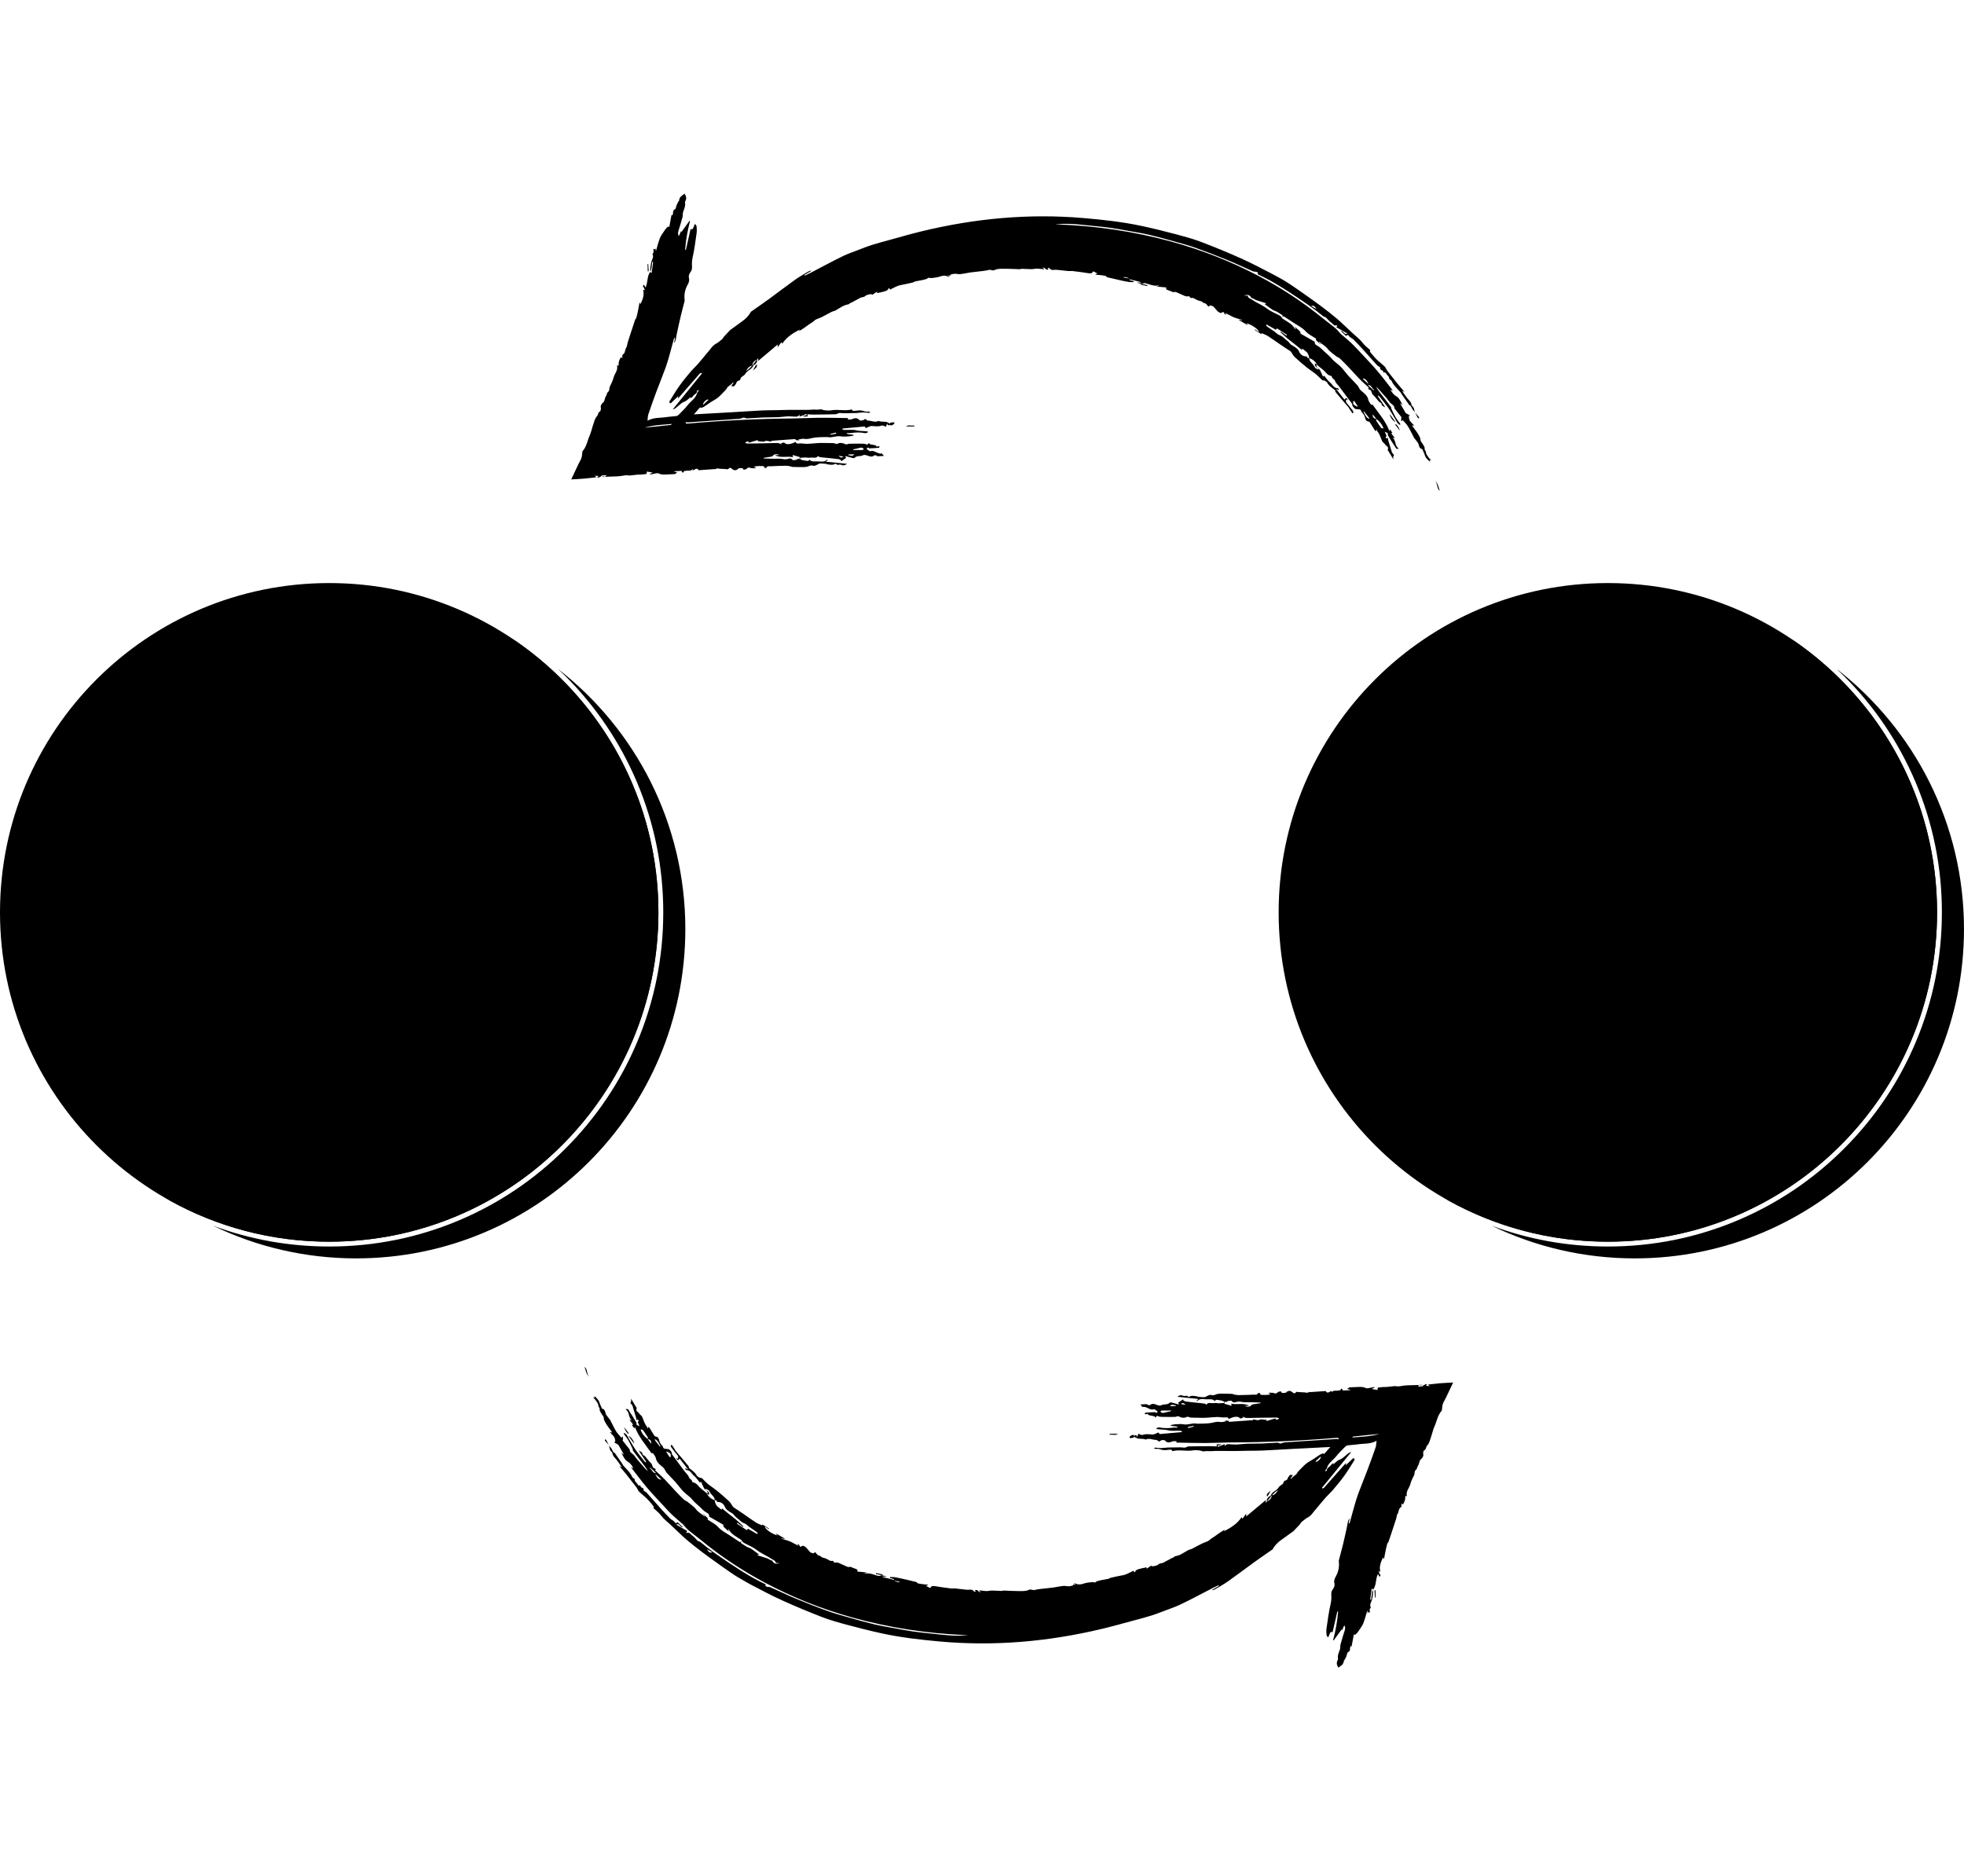 <svg
                                        xmlns="http://www.w3.org/2000/svg"
                                        fill="none"
                                        viewBox="0 0 89 85">
                                        <path
                                          fill="currentColor"
                                          d="M29.837 41.345c0-5.104-2.561-9.608-6.468-12.298-2.142-1.19-4.607-1.868-7.231-1.868-8.239 0-14.918 6.681-14.918 14.923 0 5.103 2.561 9.608 6.468 12.298 2.142 1.19 4.607 1.868 7.231 1.868 8.239 0 14.918-6.681 14.918-14.923Zm-25.995.757c0-3.286 1.279-6.375 3.602-8.698 2.323-2.324 5.411-3.603 8.696-3.603 3.285 0 6.373 1.28 8.695 3.603 2.323 2.324 3.602 5.412 3.602 8.698 0 3.286-1.279 6.375-3.602 8.698-2.323 2.324-5.411 3.603-8.695 3.603-3.285 0-6.373-1.28-8.696-3.603-2.323-2.324-3.602-5.412-3.602-8.698Z">
                                        </path>
                                        <path
                                          fill="currentColor"
                                          d="M25.284 30.311c.114.107.227.216.338.327 1.39 1.39 2.481 3.01 3.244 4.813.789 1.867 1.19 3.85 1.19 5.894s-.4 4.027-1.19 5.894c-.762 1.803-1.854 3.422-3.244 4.813-1.39 1.39-3.009 2.482-4.812 3.245-1.866.79-3.849 1.19-5.892 1.19-1.815 0-3.583-.317-5.264-.942 1.961.948 4.16 1.48 6.484 1.48 8.239 0 14.918-6.681 14.918-14.923 0-4.795-2.261-9.061-5.774-11.791l.001-.001Z">
                                        </path>
                                        <path
                                          fill="currentColor"
                                          d="M14.918 26.422C6.679 26.422 0 33.103 0 41.345s6.679 14.923 14.918 14.923c8.239 0 14.918-6.681 14.918-14.923s-6.679-14.923-14.918-14.923ZM87.78 41.345c0-5.104-2.561-9.608-6.468-12.298-2.142-1.19-4.607-1.868-7.231-1.868-8.239 0-14.918 6.681-14.918 14.923 0 5.103 2.561 9.608 6.468 12.298 2.142 1.19 4.607 1.868 7.231 1.868 8.239 0 14.918-6.681 14.918-14.923Zm-25.995.757c0-3.286 1.279-6.375 3.602-8.698 2.323-2.324 5.411-3.603 8.696-3.603 3.285 0 6.373 1.28 8.695 3.603 2.323 2.324 3.602 5.412 3.602 8.698 0 3.286-1.279 6.375-3.602 8.698-2.323 2.324-5.411 3.603-8.695 3.603-3.285 0-6.373-1.28-8.696-3.603-2.323-2.324-3.602-5.412-3.602-8.698Z">
                                        </path>
                                        <path
                                          fill="currentColor"
                                          d="M83.226 30.311c.114.107.227.216.338.327 1.39 1.39 2.481 3.01 3.244 4.813.789 1.867 1.19 3.85 1.19 5.894s-.4 4.027-1.19 5.894c-.762 1.803-1.854 3.422-3.244 4.813-1.39 1.39-3.009 2.482-4.811 3.245-1.866.79-3.849 1.19-5.892 1.19-1.815 0-3.583-.317-5.264-.942 1.961.948 4.16 1.48 6.484 1.48 8.239 0 14.918-6.681 14.918-14.923 0-4.795-2.261-9.061-5.774-11.791l.001-.001Z">
                                        </path>
                                        <path
                                          fill="currentColor"
                                          d="M72.861 26.422c-8.239 0-14.918 6.681-14.918 14.923s6.679 14.923 14.918 14.923c8.239 0 14.918-6.681 14.918-14.923s-6.679-14.923-14.918-14.923Z">
                                        </path>
                                        <g fill="currentColor"
                                          clip-path="url(#a-198239123120321)">
                                          <path
                                            d="M64.126 18.696c-.024-.032-.044-.07-.074-.096-.076-.066-.086-.171-.154-.239-.004-.004-.025.008-.026.008-.078-.111-.155-.221-.231-.33-.043-.061-.086-.122-.128-.183-.016-.024-.026-.055-.045-.076-.085-.095-.175-.183-.256-.281-.056-.068-.109-.141-.143-.221-.027-.065-.12-.099-.118-.115.01-.101-.076-.137-.115-.201-.028-.045-.056-.11-.135-.077-.003.001-.023-.039-.026-.068-.042-.053-.155-.041-.131-.159.002-.01-.021-.027-.035-.037-.033-.022-.074-.036-.1-.064-.225-.249-.446-.501-.672-.75-.13-.142-.265-.279-.399-.418-.07-.073-.188-.093-.23-.201-.003-.008-.061.005-.093.009-.002.011-.004.022-.007.034-.082-.076-.164-.152-.252-.234.129-.018.145.197.31.122l-.516-.295c.024-.022.039-.037.055-.052-.013-.012-.032-.036-.039-.033-.12.048-.164-.071-.235-.116-.095-.06-.164-.161-.25-.238-.031-.028-.087-.026-.119-.053-.421-.352-.877-.656-1.334-.959-.159-.106-.319-.211-.482-.311-.199-.122-.398-.245-.602-.357-.186-.102-.379-.192-.549-.277.003-.043.012-.073.004-.078-.025-.017-.054-.03-.084-.036-.042-.008-.09.002-.128-.015-.39-.171-.775-.356-1.169-.517-.478-.196-.961-.382-1.448-.555-.327-.116-.663-.204-.998-.298-.366-.102-.733-.204-1.104-.291-.303-.07-.611-.118-.917-.173-.283-.051-.567-.104-.852-.144-.27-.038-.543-.061-.815-.089-.301-.03-.602-.067-.904-.083-.254-.014-.509-.004-.767.012.032.003.064.007.097.008 1.752.064 3.476.315 5.168.779 1.371.376 2.686.89 3.945 1.552 1.031.542 1.999 1.176 2.903 1.91.189.154.387.296.575.451.082.067.148.153.222.231.01.011.017.025.028.035.163.141.334.275.49.424.163.156.314.325.47.488.005.005.01.011.015.016.228.247.463.489.681.745.224.263.432.54.646.812.021.026.035.057.065.108-.042-.027-.064-.041-.113-.072.079.155.163.255.291.324.055.03.098.09.134.145.046.069.08.146.133.247-.044-.039-.067-.06-.09-.081l-.017.012c.087.151.175.303.244.423l.205.117c-.046.01-.063.013-.063.013.004.047.003.093.014.136.009.037.025.077.049.106.05.061.107.116.183.196-.053-.004-.069-.005-.107-.008.123.171.243.31.326.469.023.044.063.109.062.185-.001.062.068.126.104.189.028.049.061.096.08.148.014.039-.007.104.016.123.049.041.038.084.051.133.022.086.09.162.143.238.021.03.053.051.102.095-.045-.008-.062-.011-.085-.015.007.022.014.043.028.086-.128-.102-.222-.201-.255-.346-.002-.007-.007-.013-.01-.02-.028-.064-.056-.129-.092-.212-.093-.012-.138-.081-.166-.213-.016-.076-.088-.141-.137-.21-.023-.033-.055-.06-.074-.096-.091-.169-.169-.345-.27-.508-.067-.108-.165-.198-.248-.295-.004.014-.008.029-.012.044-.015.003-.029.006-.044.009-.002-.038-.006-.076-.005-.114.001-.022.021-.052.012-.064-.099-.128-.201-.254-.302-.38-.007-.009-.021-.017-.02-.025.006-.103-.061-.144-.135-.199-.081-.061-.132-.16-.2-.24-.088-.104-.181-.204-.27-.307-.069-.08-.137-.16-.227-.225.047.07.09.143.141.211.176.233.357.462.532.695.022.029.018.077.035.112.061.129.12.259.192.382.053.091.124.17.185.256.01.015.014.033.021.05-.007.008-.014.016-.021.023-.039-.031-.086-.056-.115-.095-.043-.059-.071-.129-.109-.191-.102-.167-.198-.338-.309-.497-.123-.175-.262-.341-.395-.509-.013-.017-.035-.026-.053-.038-.008.006-.017.012-.025.018.115.172.231.345.346.517-.067-.046-.162-.053-.174-.163-.004-.041-.093-.068-.129-.113-.088-.111-.176-.22-.28-.316-.017-.015-.017-.048-.028-.071-.029-.055-.029-.132-.116-.142-.007-.001-.087-.035-.019-.08-.012-.013-.023-.028-.036-.04-.094-.086-.188-.171-.281-.258-.05-.047-.1-.095-.146-.145-.162-.173-.321-.35-.485-.522-.119-.125-.24-.247-.366-.365-.043-.04-.102-.061-.147-.086-.138-.116-.296-.212-.402-.348-.111-.143-.264-.213-.39-.325-.006.007-.012.013-.019.02.028.026.056.053.085.079-.004.005-.008.009-.013.013-.067-.063-.133-.127-.207-.197.002-.004.013-.032.021-.051-.165-.112-.348-.193-.471-.329-.154-.17-.347-.264-.531-.381-.153-.097-.303-.198-.472-.309-0.0 0-.026.015-.052.029-.005-.005-.011-.011-.016-.016.013-.018.026-.036.032-.044-.087-.057-.172-.118-.263-.17-.064-.036-.141-.05-.202-.09-.122-.08-.238-.17-.363-.261.021-.009.039-.017.079-.034-.164-.051-.31-.097-.473-.148-.037-.021-.091-.054-.146-.082-.018-.009-.054-0-.059-.011-.067-.134-.169-.177-.33-.109.052.001.074.002.097.001.042-.003.067-.012.084.055.013.05.104.08.161.119.222.153.477.246.694.413.174.135.39.214.587.321.029.016.05.047.073.073.013.015.021.035.034.05.01.011.024.018.037.026.2.132.425.233.546.465l.024-.022c-.013-.021-.025-.042-.037-.062.005-.004.011-.009.016-.013.022.021.044.042.067.062.044.039.091.074.131.116.026.027.041.065.042.118l.638.364c.009.04.005.096.031.119.058.052.136.084.197.133.072.057.135.125.203.189.113.106.241.201.337.32.125.156.3.252.433.394.119.127.22.271.337.401.129.143.27.275.398.418.051.057.076.135.123.196.037.048.088.084.135.123.11.091.206.186.238.338.017.079.077.15.124.221.009.014.05.006.076.009.268.382.588.734.759 1.195.009-.033.016-.058.023-.082.04.056.075.106.109.153-.086.024-.024.062.003.099.033.043.065.086.113.15-.043-.013-.057-.017-.107-.031.173.15.086.383.287.502-.138.044-.148-.051-.178-.095-.11-.158-.21-.323-.308-.488-.019-.032-.015-.077-.023-.122-.033-.015-.077-.035-.133-.061.026.059.051.118.083.193-.004.005-.025.024-.036.049-.006.013.002.039.013.049.01.009.032.009.049.007.018-.002.035-.012.052-.018-.005.018-.017.038-.015.055.004.032.015.063.024.094.05.166.099.333.153.497.01.03.041.053.059.081.02.031.065.054.01.103-.019.018.005.083-.004.135-.079-.13-.157-.259-.236-.389-.008-.013-.025-.031-.021-.037.077-.133-.069-.166-.112-.242-.033-.057-.11-.091-.136-.149-.07-.158-.113-.328-.23-.463-.01-.012-.007-.035-.014-.071l-.047.082c-.015-.014-.03-.023-.038-.037-.076-.12-.15-.242-.227-.361-.011-.017-.032-.036-.05-.038-.145-.013-.156-.122-.186-.231-.018-.066-.074-.121-.115-.181-.005-.008-.027-.009-.028-.016-.021-.17-.149-.118-.255-.139-.072-.014-.129-.102-.164-.168-.002-.024.004-.054-.008-.07-.067-.094-.138-.185-.207-.277-.123-.164-.244-.33-.368-.492-.048-.062-.106-.116-.153-.18-.034-.046-.044-.113-.084-.148-.047-.041-.102-.067-.106-.139-.001-.011-.02-.027-.032-.029-.175-.022-.245-.182-.365-.276-.098-.076-.193-.155-.3-.24-.022.099.027.132.086.159-.102-.013-.176-.105-.157-.199.029.009.059.018.095.029-.089-.141-.206-.233-.356-.282.015-.054-.063-.235-.111-.271-.064-.047-.124-.098-.192-.153l-.031.053c-.108-.087-.209-.17-.311-.251-.112-.088-.227-.171-.335-.263-.11-.093-.214-.193-.321-.29.007-.008.015-.017.022-.025.083.061.165.122.247.183.009-.013.017-.025.026-.038-.151-.097-.302-.195-.446-.287-.028.026-.047.045-.061.058l-.411-.235c-.01.013-.02.026-.03.039.029.027.056.058.088.08.094.066.191.126.285.192.08.056.148.142.235.17.159.049.246.183.372.27.065.044.104.126.168.172.048.035.103.054.154.092.085.064.155.1.2.216.043.11.157.214.311.213.023-0.0.067.029.066.042-.007.1.06.004.077.031-.001.144.116.216.19.315.03.039.052.084.085.14.034.016.09.043.16.076-.01-.033-.017-.055-.023-.077.028.034.063.063.082.101.046.09.085.183.132.288.006-.005.027-.021.054-.042.087.104.162.224.265.308.111.09.167.259.349.257.024-0.0.048.052.056.098l-.11-.062c-.003.005-.006.009-.01.014.122.155.244.309.373.473.066-.112.114-.081.156.034-.03-.022-.049-.036-.073-.054-.07.14.055.203.113.288.054.08.122.15.178.229.018.026.019.064.028.097l-.044.025c-.044-.065-.089-.13-.133-.196-.014-.021-.02-.048-.036-.067-.108-.127-.218-.252-.326-.378-.097-.113-.192-.227-.286-.343-.006-.008.007-.032.011-.049-.079-.063-.167-.126-.248-.198-.049-.044-.087-.101-.13-.152-.001 0.0.018-.006.036-.013-.081-.006-.112-.108-.214-.096-.046.005-.104-.076-.155-.121-.066-.059-.125-.126-.194-.179-.129-.1-.268-.186-.395-.288-.186-.151-.367-.308-.544-.47-.061-.056-.103-.134-.148-.205-.017-.021-.031-.045-.051-.064-.014-.013-.034-.02-.051-.031-.088-.058-.175-.116-.263-.174-.051-.034-.102-.067-.152-.102-.183-.125-.362-.255-.549-.375-.082-.052-.177-.084-.266-.124-.009-.004-.022 0-.032.001-.001.011-.002.023-.004.034-.1-.063-.201-.127-.301-.19.004-.008.009-.015.014-.023.059.038.117.077.18.118-.004-.113-.339-.348-.586-.402.024.02.048.04.072.059-.004.007-.008.014-.012.021l-.374-.213c.003-.007.005-.014.008-.021.042.008.085.017.127.025.001-.006.002-.012.004-.018-.136-.043-.278-.075-.408-.132-.13-.057-.249-.138-.388-.192.028.027.057.054.09.085-.086-.009-.084-.01-.126-.102-.006-.013-.053-.023-.055-.019-.048.077-.131.032-.162.015-.068-.037-.117-.11-.172-.169-.031-.033-.056-.075-.093-.099-.037-.024-.085-.03-.133-.045-.022.016-.049.036-.079.058-.057-.057-.108-.15-.166-.155-.081-.007-.107-.077-.174-.091-.072-.015-.143-.04-.209-.072-.076-.036-.139-.102-.24-.072-.02.006-.06-.056-.091-.086-.155.046-.277-.057-.407-.104-.099-.036-.181-.112-.301-.08-.032.009-.075-.026-.113-.04-.062-.023-.126-.042-.186-.069-.019-.009-.028-.039-.041-.06.009-.014.018-.027.027-.041-.147-.014-.293-.027-.44-.041 0-.006-0-.012 0-.018.028-.003.056-.006.084-.008.002-.01.003-.02.004-.03-.233.06-.424-.061-.641-.101-.036.009-.087.022-.138.035l.004-.001c-.066-.015-.132-.03-.198-.045-.001-.004-.003-.008-.004-.012.055-.002.11-.003.166-.004.001-.006.002-.012.003-.018-.171-.043-.341-.085-.512-.128-.003.011-.006.022-.009.034.064.018.128.035.192.053-.003.014-.005.029-.008.043l-.159-.006c.001.002.001.004.002.006-.11-.02-.22-.036-.329-.06-.234-.051-.467-.104-.699-.161-.034-.008-.057-.06-.09-.066-.109-.021-.22-.032-.33-.043-.041-.004-.084.002-.131-.023.031-.013.061-.026.101-.043-.038-.019-.067-.037-.099-.05-.05-.021-.106-.085-.14.027-.006.019-.094.022-.143.017-.091-.008-.181-.029-.272-.041-.16-.022-.319-.044-.479-.062-.06-.006-.122.007-.182.002-.162-.015-.323-.036-.485-.052-.058-.006-.119-.011-.176-.001-.083.014-.143-.007-.195-.073-.015-.019-.056-.018-.093-.008.016.014.032.028.048.042-.013.011-.027.031-.039.03-.033-.004-.076-.007-.094-.029-.051-.06-.046-.063-.15-.063l.082.047-.004.028c-.104-.012-.209-.03-.313-.032-.084-.002-.168.025-.252.025-.143 0-.286-.012-.429-.016-.035-.001-.07.02-.104.019-.208-.005-.415-.022-.623-.02-.172.002-.364-.018-.508.053-.11.054-.171-.024-.261-.002-.195.048-.4.06-.6.086-.086.011-.173.017-.258.03-.148.024-.295.059-.444.074-.086.009-.175-.018-.263-.015-.064.002-.128.027-.195.042.002.007.008.022.016.045-.046-.007-.085-.013-.124-.019-.002.004-.004.009-.005.013.026.012.053.024.086.039-.013.009-.023.021-.029.019-.038-.011-.074-.026-.112-.038-.174-.052-.325.053-.489.069-.104.01-.206.043-.314.011-.025-.007-.065.036-.094.053-.074.019-.148.042-.224.057-.099.021-.199.033-.298.055-.036.008-.066.04-.102.048-.184.042-.368.086-.554.119-.178.031-.324.134-.48.202-.031-.006-.033-.141-.091-.011-.022.049-.108.078-.171.097-.11.033-.224.051-.336.074 0-.005.002-.026.005-.066-.076.052-.143.098-.202.138-.04-.009-.076-.03-.105-.023-.078.019-.174.031-.225.082-.068.068-.151.045-.219.08-.131.067-.257.141-.387.21-.035.019-.075.029-.111.047-.005.003.001.026.001.027-.082.024-.179.039-.264.08-.128.062-.246.146-.371.214-.053.029-.119.035-.174.062-.157.08-.309.168-.467.247-.079.039-.167.059-.244.1-.056.029-.1.079-.151.116-.044.032-.093.056-.137.088-.157.114-.313.23-.489.328.015-.023.031-.046.056-.083-.317.165-.606.341-.803.646-.014-.023-.025-.042-.042-.069-.054.075-.105.144-.167.23-.001-.048-.001-.075-.002-.124-.293.247-.571.481-.881.744-0-.056-.001-.08-.001-.124-.024.028-.039.045-.053.063-.125.055-.205.144-.221.284-.084-.011-.203.084-.273.239.057-.043.092-.067.123-.095.051-.047.1-.097.149-.146.074-.096.148-.191.221-.285.03.107-.038.171-.104.234-.015.014-.054.014-.058.028-.061.19-.28.227-.371.392-.035.063-.12.097-.176.15-.024.023-.034.062-.051.093-.008.016-.014.041-.026.046-.064.023-.127.031-.15.119-.017.063-.078.114-.111.157-.051-.007-.089-.012-.121-.017.03-.042.069-.095.106-.148-.008-.006-.016-.013-.023-.019-.023.025-.044.054-.071.076-.056.046-.118.085-.171.135-.032.031-.045.082-.076.114-.119.124-.235.253-.365.364-.093.079-.209.131-.312.199-.11.072-.215.151-.327.221-.043.027-.097.035-.146.052l-.02-.036c-.094.106-.187.212-.287.326.59-.033 1.153-.063 1.717-.096.46-.027.92-.059 1.38-.082.218-.011.437-.008.655-.012.19-.004.38-.013.57-.014.292-.002.585.002.877-0.0.111-.001.223-.023.331-.01.101.013.218-.034.288-.001.093.043.177.028.265.04.045.006.093-.001.139-.009.318-.056.641.044.931-.04.028.034.042.065.057.065.058.002.118-.001.175-.011.131-.024.253-.004.377.041.048.017.107-.002.162.002.024.002.046.017.069.027-.019.011-.039.033-.058.032-.086-.004-.172-.022-.257-.021-.105.002-.209.024-.315.028-.191.007-.382.009-.573.011-.07 0-.14-.017-.209-.01-.05.005-.096.053-.145.054-.337.01-.673.013-1.01.016-.089.001-.177-.007-.277-.012-0.0.031-0.0.061-0.0.098-.066-.001-.132-.001-.198-.002-.002-.006-.003-.012-.005-.018.057-.014.114-.028.17-.042-.005-.018-.011-.035-.016-.053-.101.04-.203.08-.31.123-.001-.031-.001-.054-.002-.089-.092.131-.212.08-.32.081-.076.001-.152-.011-.228-.006-.147.009-.293.033-.441.039-.232.009-.464.004-.696.013-.229.009-.458.033-.687.042-.053.002-.107-.028-.153-.041-.071.02-.144.054-.219.059-.543.041-1.087.076-1.631.113-.23.016-.459.034-.689.049-.032.002-.065-.012-.098-.018.005.023.01.047.016.07.027.001.055.004.082.002 1.588-.141 3.178-.219 4.772-.232.188-.002.376-.011.564-.016.201-.006.402-.014.604-.016.214-.002.428.001.642.003.199.002.398.005.597.01.036.001.103-.02.071.063.066-.003.138.011.195-.013.118-.05.22-.075.322.034.053.056.195.029.248-.032.011-.013.031-.019.019-.012.06.034.103.08.145.079.151-.004.298.091.453.016.022-.011.062.018.094.021.103.009.207.015.31.022-.007.012-.014.024-.008.015.047.018.092.036.137.053-.001.019-.002.038-.004.057-.05.032-.099.055-.132-.059-.021.065-.032.099-.047.148-.027-.011-.077-.032-.129-.048-.023-.007-.054-.011-.075-.003-.145.059-.293.025-.44.02-.056-.002-.125.025-.261.091-.012.006-.044-.031-.055-.071l-1.008.095-.013.034c.031.011.062.029.093.03.134.001.269-.01.403-.005.078.003.154.031.232.04.095.011.19.013.286.019.046.003.092.009.138.014.003.012.006.023.009.035-.039.015-.081.049-.116.043-.218-.045-.435-.04-.654-.007-.067.01-.137-.003-.208.006.1.098.239.019.353.101-.088.016-.177.045-.265.046-.11.001-.216.021-.335-.002-.149-.029-.315.029-.474.043-.052.005-.106-.014-.159-.013-.194.006-.389.003-.581.03-.14.02-.28.08-.42.055-.112-.021-.207.011-.312.038.02.006.04.013.06.02-.001.004-.002.007-.004.011-.051-.005-.102-.011-.16-.017-.001-.004-.004-.029-.007-.046-.368.028-.722.054-1.092.081 0 0-.005.022-.01.038-.074-.014-.148-.035-.222-.038-.041-.002-.084.038-.126.038-.084 0-.168-.014-.262-.023.002-.013.004-.034.006-.05-.132.039-.266.079-.399.119-.049-.099-.111-.052-.179.005.039.012.077.036.116.035.305-.003.61-.009.915-.015.15-.003.301-.013.451-.009.055.002.109.036.184.062-.024-.032-.031-.043-.039-.053.046-.011.093-.023.141-.035.078.111.277.104.52-.028.023.072.063.086.146.075.122-.016.25.017.375.016.129-.001.259-.019.388-.028.09-.006.181-.013.271-.013.173-.001.347.002.52.007.043.002.086.019.128.03.014.004.032.02.04.015.131-.08.262-.058.39.003.065.031.113-.015.168-.018.151-.009.303-.004.455-.004.081 0.0.162-.001.243.006.04.004.077.027.119.043.023-.023.051-.052.083-.084.012.022.017.05.03.054.068.018.137.03.206.045.029.006.073.009.082.026.027.058.056.054.102.025.013-.008.041.009.062.014-.011.02-.021.056-.034.057-.147.013-.295.021-.443.026-.014.001-.029-.028-.046-.046-.022.022-.043.045-.071.073.049.034.101.069.16.109.194-.089.347.147.536.094.032.038.06.072.093.113-.093.006-.19.013-.286.015-.019.001-.036-.028-.057-.034-.028-.008-.07-.021-.086-.008-.144.124-.274.009-.41-.015-.034-.006-.077-.006-.104.01-.121.072-.286 0-.392.126-.014.017-.073.003-.108-.006-.098-.024-.194-.052-.291-.078-.005.011-.009.022-.014.033.013.012.027.025.044.041-.076.052-.153.105-.231.158-.002-.015-.005-.03-.007-.046-.036-.018-.072-.046-.11-.051-.18-.023-.362-.039-.542-.058-.108-.011-.216-.02-.324-.036-.021-.003-.039-.03-.063-.049-.087.12-.208.067-.318.072-.035.001-.07.011-.104.01-.05-.002-.099-.014-.149-.014-.079.001-.159.009-.238.013l-.012.056c.038.018.074.044.114.052.084.018.169.03.254.037.015.001.034-.032.06-.059.098.112.257.075.406.079.14.004.287.05.406-.091.004.013.008.025.012.038-.022.018-.044.036-.081.067.332.033.646.064.96.095-.076.06-.154.091-.246.052-.028-.012-.062-.021-.091-.017-.053.008-.104.038-.147-.026-.007-.011-.053-.009-.072.001-.117.065-.236.021-.353.012-.01-.001-.018-.03-.011-.017-.114-.008-.213-.023-.312-.018-.046.002-.089.044-.135.062-.047.019-.102.052-.144.041-.08-.02-.145-.023-.224.016-.07.034-.158.042-.238.043-.17.004-.339-.003-.509-.008-.032-.001-.063-.022-.095-.028-.062-.011-.125-.026-.188-.025-.231.004-.463.01-.694.024-.064.004-.149-.031-.191.065-.006.014-.089.011-.089.01-.015-.12-.119-.076-.177-.083-.094-.012-.193.011-.316.021l.092.052c-.001.007-.001.015-.002.022-.078-.002-.164.016-.23-.013-.067-.03-.122-.02-.155.019-.058.067-.123.056-.18.054-.008-.025-.016-.061-.02-.061-.075.007-.156-.028-.224.041-.067.068-.177.067-.239.008-.092-.088-.15-.079-.196.002-.129-.009-.243-.024-.357-.022-.074.001-.158-.05-.228.024-.005.005-.047-.026-.07-.009-.229.017-.457.033-.68.049-.1-.165-.19.023-.29-.001.011-.014.021-.028.031-.043-.007-.002-.017-.007-.019-.005-.074.102-.188.049-.281.074-.045.013-.098-.018-.133.062-.025.057-.075-.002-.083-.057-.112.005-.222.009-.332.014.001.011.001.022.002.033.021-.001.043-.006.062-.002.024.006.046.021.068.033-.02.01-.042.018-.06.031-.014.01-.025.026-.033.035-.136.007-.278.015-.42.02-.114.004-.222.006-.334-.049-.061-.03-.158.011-.238.022-.048.007-.095.018-.142.028-.003-.009-.005-.019-.007-.028.032-.015.064-.031.124-.061-.105-.018-.182-.032-.269-.047.029.154-.09.112-.148.125-.088.02-.182.008-.273.016-.114.01-.226.03-.34.038-.057.004-.115-.014-.173-.012-.056.002-.112.018-.168.025-.081.011-.162.023-.244.028-.155.007-.311.007-.467.015-.072.004-.143.018-.218.007.057-.058.169.05.197-.076-.065.004-.131.004-.196.014-.021.003-.035.038-.057.049-.042.023-.088.04-.133.059-.005-.011-.011-.022-.016-.033.014-.013.028-.026.057-.054-.063-.003-.112-.005-.194-.008l.074.042c.001.009.002.018.004.026-.185.021-.37.046-.555.061-.188.016-.377.024-.573.035.109-.233.214-.459.321-.685.046-.097.107-.189.142-.29.029-.085.028-.18.041-.27.001-.01-.002-.024.004-.03.188-.201.219-.474.327-.713.07-.155.101-.327.158-.489.046-.132.076-.288.168-.38.068-.068.041-.183.145-.225.016-.006.055-.112.031-.194-.015-.053.038-.154.091-.193.106-.078.075-.205.14-.295.042-.059.044-.157.095-.197.089-.07.048-.167.086-.245.063-.131.133-.262.167-.402.046-.188.216-.335.156-.559.043.01.064.015.072.017.005-.064 0-.132.017-.194.018-.067.056-.128.088-.198.019.015.036.029.064.052.001-.067.001-.119.001-.141.044-.048.083-.073.098-.109.034-.081.039-.171.089-.25.034-.052.03-.128.049-.19.052-.167.107-.332.161-.498.059-.18.116-.361.178-.541.014-.041.053-.074.064-.115.03-.106.052-.214.074-.322.023-.113.043-.226.068-.363.024.039.033.055.044.074.095-.204.179-.406.121-.642.01-.001.019-.004.027-.002.01.001.02.006.056.019-.031-.069-.054-.119-.077-.168-.01.003-.021.006-.031.009l.058-.101c.02.039.043.083.072.138.117-.236.058-.501.209-.706.019.01.037.02.07.039.023-.171.045-.332.067-.493-.014-.002-.028-.004-.042-.006-.015.125-.028.25-.048.374-.005.031-.032.059-.049.088.006-.013.018-.026.017-.037-.02-.143.011-.278.04-.419.023-.112.124-.221.055-.351-.008-.015.028-.052.047-.086-.003-.052-.006-.118-.009-.184.006.013.011.026.017.039.034-0.0.068-.001.102-.001-.005-.023-.011-.047-.017-.07.002.046.004.092.005.138l.015-0c.056-.187.101-.378.171-.56.044-.114.123-.214.19-.318.03-.047.062-.092.099-.134.027-.031.061-.055.092-.082.016.008.032.017.047.025.033-.184.067-.367.1-.552.005.003.019.014.033.025.004-.005.007-.007.009-.01.06-.08-.021-.216.12-.273.041-.016.043-.12.069-.181.025-.06.058-.117.088-.175.008-.016.031-.029.03-.043-.003-.17.146-.208.234-.302.088.095.104.225.053.317-.014.025-.029.057-.024.082.031.157-.037.291-.087.431-.023.065-.004.144-.022.212-.048.186-.103.371-.16.554-.032.103-.083.203-.008.324.034-.078.065-.15.099-.226.01.022.018.04.018.04.117-.162.238-.33.359-.499.01.002.019.005.029.007-.114.427-.188.859-.223 1.296.012.002.024.004.036.007.07-.314.14-.627.212-.95.077.055.097.03.197-.229.033.045.071.073.073.104.009.101.018.204.004.304-.052.369-.097.741-.18 1.104-.031.135-.038.26-.031.392.004.09.008.179-.055.263-.066.088-.112.182-.077.312.021.078-.012.188-.056.264-.123.215-.174.44-.147.685.002.021.007.043.002.062-.057.227-.119.453-.173.681-.063.265-.12.53-.178.796-.019.086-.028.174-.047.26-.015.064-.038.126-.083.181.015-.075.03-.151.045-.226-.013-.003-.027-.006-.04-.009-.067.247-.131.496-.201.742-.057.201-.113.404-.185.6-.137.374-.288.742-.427 1.115-.124.334-.243.669-.357 1.006-.026.078-.022.165-.036.285.289-.16.577-.118.851-.163.152-.025.307-.026.459-.049.044-.006.091-.043.124-.077.136-.14.278-.276.397-.429.136-.174.347-.289.411-.522.012-.044.051-.081.097-.15-.049.014-.094.023-.094.028.011.137-.129.162-.183.25-.025.041-.074.067-.119.106.008-.032.016-.062.019-.075-.089.07-.175.175-.285.215-.197.072-.305.256-.484.343-.009.004-.021.004-.046.007.445-.548.881-1.086 1.318-1.624-.006-.009-.013-.019-.019-.028-.027.011-.064.015-.081.035-.32.364-.638.731-.957 1.097-.007.007-.019.009-.04.019.012-.035.022-.061.034-.097-.017.011-.026.016-.034.022-.098.095-.195.192-.295.285-.014.013-.059.016-.064.009-.013-.022-.025-.06-.015-.077.151-.242.297-.488.463-.72.156-.22.33-.427.504-.633.103-.123.225-.229.33-.35.172-.199.337-.406.506-.607.087-.103.157-.22.284-.289.108-.058.203-.141.299-.219.033-.027.047-.074.076-.107.047-.055.098-.107.148-.16.026-.028.052-.055.078-.082.025-.026.048-.055.077-.076.184-.135.369-.269.554-.403.155-.112.282-.249.374-.418.005-.008.019-.012.028-.018.27-.19.542-.377.809-.572.39-.285.773-.58 1.166-.861.186-.133.387-.244.582-.362.049-.03.106-.048.171-.048-.111.064-.221.128-.332.193.006.011.012.022.017.033.095-.046.191-.09.285-.139.242-.126.482-.255.725-.381.253-.131.505-.266.763-.386.201-.093.412-.167.62-.246.219-.084.437-.172.66-.242.282-.089.568-.164.854-.242.456-.125.909-.257 1.368-.368 2.416-.588 4.862-.818 7.344-.606.891.076 1.779.173 2.653.36.524.112 1.045.242 1.563.379.377.1.755.203 1.119.341.612.233 1.218.482 1.815.75.479.214.944.46 1.41.702.259.134.516.277.759.436.365.239.719.494 1.075.747.258.184.514.372.763.57.224.177.444.36.649.558.141.136.287.267.43.402.14.132.3.247.413.399.106.142.247.239.351.337-.003.043-.014.071-.005.082.096.115.189.234.295.34.113.112.244.207.36.317.043.041.065.102.097.154.006.009.01.02.017.029.157.2.313.401.472.599.099.123.204.241.328.387l-.097-.055c-.004.004-.008.008-.012.012.073.103.142.211.221.31.079.099.185.178.2.318.002.013.012.029.023.038.101.078.102.198.132.306l.003-.001-.002 0Zm-1.75.298c-.051-.067-.102-.133-.167-.218-.017.161.075.191.171.216-.01.017-.033.043-.027.051.074.117.149.235.232.346.017.023.068.019.11.03-.063-.191-.177-.319-.318-.426l-0.0 0Zm-26.44 1.725c-.273-.063-.548.054-.824-.092.089-.004.153-.006.218-.009-.115-.045-.226-.062-.315.041-.011.013-.028.028-.044.031-.122.021-.244.039-.366.059.001.009.002.019.003.028.113.003.225.007.337.01.047.001.095.001.142.002.125.002.255-.014.375.011.068.014.119.019.189.008.078-.012.178-.08.259.031.02.027.112.009.168-.001.035-.006.083-.061.096-.052.096.067.035-.044.07-.042-0-.01-.001-.021-.001-.031-.104-.03-.209-.06-.326-.094.008.046.012.064.018.1l0-0Zm-5.493-1.508c-.428.04-.838.049-1.233.168.398-.036.795-.08 1.193-.124.01-.001.019-.019.041-.043l-0-0Zm8.223 1.153c.001.012.003.025.004.037.041-.004.082-.01.122-.01.095 0.0.19.006.285.003.022-.001.044-.029.066-.044-.018-.018-.033-.042-.055-.053-.022-.011-.051-.017-.075-.012-.116.024-.232.052-.347.079l0.0 0Zm22.704-2.191c-.017.002-.034.004-.051.005.005.051-.008.118.019.149.042.047.112.07.17.103.004-.01.008-.02.012-.03-.05-.076-.1-.151-.15-.227l-0-0Zm.662.804c.007-.008.014-.015.021-.022-.081-.103-.161-.206-.242-.31-.008.006-.016.013-.024.018.071.113.105.253.244.314l0.0 0Zm-29.933-.854c-.006-.008-.012-.017-.018-.025-.113.021-.252.191-.212.243.076-.072.153-.145.231-.218l-0.0 0Zm29.915-.718c-.072-.179-.158-.258-.273-.249.09.083.173.158.273.249Zm-24.011 3.247c.078.092.15.105.215.039-.077-.014-.146-.027-.215-.039Zm23.98-3.208c.094.09.177.169.26.248.009-.01.017-.019.026-.029-.112-.046-.109-.224-.286-.218ZM37.625 19.668c.003.011.005.022.008.033l.256-.047c-.004-.018-.009-.035-.013-.052-.084.022-.168.044-.252.067l0-0Zm.821.928c.001.012.002.024.003.035.08-.009.166.08.262-.044-.103.003-.184.006-.265.008l0.0 0Zm12.463-8.023c.09.018.182.036.274.054-.145-.075-.237-.093-.274-.054Zm8.507 1.296.237.136c-.057-.106-.111-.182-.237-.136Z">
                                          </path>
                                          <path
                                            d="M40.32 19.249c.001-.019.003-.038.004-.057.015-.015.028-.039.045-.042.045-.009.093-.009.162-.014-.005.022-.006.084-.023.088-.06.016-.116.099-.187.025l0.0 0Zm24.711 2.54c.142.113.151.297.215.453-.151-.109-.087-.329-.215-.453Zm-2.042-3.004c.081.109.161.218.248.335-.094-.016-.238-.21-.257-.329-0-.002.008-.006.009-.006l-0-0Zm-21.934.54c.137-.094.26-.011.374-.049.001.016.001.033.002.05-.116-0-.233-0-.376-0Zm-11.702-7.031c-.003-.11-.005-.22-.008-.33.01-0.0.02-.001.03-.002.007.11.014.22.021.329-.015.001-.029.002-.043.003l-0.0 0Zm34.77 6.403c.059.066.119.13.175.199.012.015.006.045.009.068-.021-.011-.053-.018-.063-.036-.043-.076-.079-.155-.118-.233l-.003.001-0.0 0Zm-.871.521c.096.075.148.184.186.303-.071-.093-.141-.185-.212-.278.009-.008.017-.017.026-.025l0.0 0Zm-29.135-2.431.149-.262c.013.004.026.007.038.011-.009.038-.006.086-.029.113-.043.05-.1.088-.159.137Zm17.609-3.922c.09.018.181.036.271.054-.003.014-.005.029-.007.043-.098-.019-.196-.038-.32-.062.036-.022.048-.029.06-.036l-.004.001Z">
                                          </path>
                                        </g>
                                        <g fill="currentColor"
                                          clip-path="url(#b-198239123120321)">
                                          <path
                                            d="M27.592 65.493c.024.032.044.07.073.096.075.066.085.172.153.24.004.004.025-.008.026-.008.078.112.154.222.23.332.042.061.085.122.127.184.016.025.025.055.045.076.084.095.174.184.255.282.055.068.109.142.142.222.027.065.119.099.118.115-.01.101.075.137.114.201.028.045.055.111.135.077.003-.001.023.039.025.068.042.053.155.042.13.159-.002.01.021.027.035.037.033.022.074.036.1.065.224.25.444.503.668.753.129.143.264.281.397.42.07.073.187.094.229.203.003.008.061-.005.093-.008.002-.011.005-.022.007-.034.082.076.163.153.251.235-.129.018-.144-.198-.31-.123l.515.297c-.024.022-.039.037-.055.052.013.012.031.036.039.033.12-.048.164.072.234.117.095.06.163.162.249.239.031.028.087.027.119.054.419.354.874.661 1.329.965.159.106.318.212.48.314.198.123.397.247.601.36.185.103.378.194.548.279-.003.043-.012.073-.004.078.024.017.054.03.084.036.042.009.09-.001.128.015.39.173.773.359 1.167.523.477.198.959.387 1.445.561.326.117.662.208.996.303.366.104.732.208 1.103.296.302.072.61.121.916.178.283.052.566.106.851.148.27.039.542.064.814.093.301.032.602.069.904.088.254.015.509.007.767-.008-.032-.003-.064-.007-.097-.009-1.752-.073-3.474-.332-5.164-.804-1.369-.383-2.682-.903-3.937-1.571-1.028-.547-1.994-1.186-2.894-1.924-.188-.154-.386-.298-.573-.453-.082-.068-.148-.154-.22-.232-.01-.011-.017-.025-.028-.035-.163-.142-.332-.277-.488-.426-.163-.156-.312-.326-.467-.49-.005-.005-.01-.011-.015-.016-.227-.249-.461-.491-.678-.748-.223-.264-.429-.543-.642-.816-.021-.026-.035-.057-.065-.108.042.027.064.041.113.073-.078-.155-.162-.256-.289-.326-.055-.03-.097-.091-.134-.146-.046-.069-.079-.147-.132-.247.044.04.067.06.09.081l.017-.012c-.087-.152-.173-.304-.242-.424l-.204-.118c.046-.01.063-.013.063-.013-.004-.047-.003-.093-.013-.136-.009-.037-.024-.077-.048-.107-.05-.061-.107-.117-.182-.197.053.004.069.005.107.009-.122-.171-.241-.311-.323-.47-.023-.044-.063-.109-.061-.185.002-.062-.067-.126-.103-.19-.028-.049-.06-.096-.079-.149-.014-.039.007-.104-.016-.123-.049-.041-.038-.084-.05-.133-.022-.086-.089-.162-.142-.239-.02-.03-.053-.051-.102-.095.045.008.062.011.085.015-.007-.022-.013-.043-.027-.086.128.103.221.203.253.347.002.007.007.013.01.02.028.065.056.129.091.212.093.012.138.082.165.213.016.076.087.141.136.211.023.033.055.061.074.096.09.17.167.346.267.509.066.108.164.198.247.296.004-.014.008-.029.013-.044.015-.003.029-.006.044-.009.002.038.006.076.005.114-.001.022-.021.052-.012.064.098.129.2.255.3.381.007.009.021.017.02.025-.006.103.061.144.134.2.081.061.131.161.198.241.088.104.18.205.269.308.069.08.136.161.226.226-.046-.071-.089-.144-.14-.211-.175-.233-.355-.464-.529-.698-.022-.03-.018-.077-.035-.112-.061-.129-.119-.259-.19-.383-.052-.091-.123-.171-.184-.257-.01-.015-.014-.034-.021-.051.007-.008.014-.015.021-.023.039.031.086.057.114.096.043.059.07.129.108.192.101.167.196.339.307.499.122.176.26.342.392.511.013.017.035.026.053.039.008-.006.017-.012.025-.018l-.344-.519c.067.047.162.054.173.164.004.041.092.068.128.113.087.111.175.221.279.318.017.015.016.048.028.071.028.055.028.133.116.143.007.001.086.035.019.08.012.013.022.028.036.04.093.087.187.172.28.26.05.047.099.095.146.146.161.174.32.351.482.524.118.126.239.249.364.367.042.04.102.061.147.087.137.117.295.213.4.35.11.144.263.214.388.327.006-.007.012-.013.019-.02-.028-.026-.056-.053-.084-.079.004-.005.008-.009.013-.013.066.064.133.128.206.198-.002.004-.013.032-.021.051.165.112.347.195.47.331.153.171.346.266.529.384.152.098.302.2.471.312.001-0.0.027-.014.052-.029.005.005.011.011.016.016-.013.018-.027.036-.032.044.087.058.172.119.262.171.064.037.141.051.202.091.122.08.237.171.361.262-.021.009-.039.017-.079.034.164.052.31.099.472.15.037.021.09.054.146.083.018.009.054.001.059.011.066.135.168.178.33.111-.052-.001-.074-.003-.097-.001-.043.002-.067.011-.084-.056-.013-.05-.104-.08-.16-.119-.221-.154-.476-.248-.692-.417-.173-.136-.389-.216-.585-.324-.029-.016-.05-.047-.072-.073-.013-.015-.021-.035-.034-.05-.01-.011-.024-.018-.036-.026-.2-.133-.424-.235-.544-.468l-.024.022c.013.021.025.042.037.062-.005.004-.011.009-.016.013-.022-.021-.044-.042-.067-.063-.044-.039-.091-.075-.13-.117-.025-.028-.041-.065-.041-.118l-.636-.367c-.009-.04-.005-.096-.03-.119-.058-.053-.135-.084-.196-.134-.072-.058-.135-.126-.202-.19-.113-.107-.24-.202-.335-.322-.125-.157-.299-.254-.431-.396-.119-.128-.219-.272-.335-.403-.128-.144-.268-.276-.396-.42-.05-.057-.075-.136-.122-.197-.036-.048-.087-.085-.134-.124-.11-.092-.205-.187-.237-.339-.016-.079-.076-.151-.123-.221-.009-.014-.05-.007-.076-.009-.266-.384-.584-.737-.753-1.198-.01.033-.017.058-.023.082-.04-.056-.075-.106-.108-.153.086-.023.024-.062-.003-.099-.032-.043-.065-.087-.113-.151.043.013.057.017.107.032-.172-.151-.084-.383-.285-.503.138-.043.148.052.178.096.109.159.208.324.306.489.019.032.015.077.022.122.033.015.077.036.132.062-.025-.059-.05-.118-.082-.193.004-.005.025-.024.036-.048.006-.013-.002-.039-.013-.049-.01-.009-.032-.009-.049-.007-.018.002-.035.011-.052.018.005-.018.017-.038.015-.055-.004-.032-.015-.063-.024-.094-.049-.166-.097-.333-.15-.498-.009-.03-.04-.053-.058-.081-.02-.031-.065-.054-.01-.103.019-.017-.005-.083.005-.135.078.13.156.26.234.39.007.013.025.031.021.037-.077.133.068.166.111.242.032.057.11.092.135.15.069.158.111.329.228.464.01.012.007.035.014.072l.047-.082c.015.014.03.023.038.037.075.121.149.243.225.363.011.017.032.036.05.038.145.014.156.122.185.232.018.066.074.122.114.181.005.008.027.009.028.016.021.17.148.119.254.141.072.015.128.103.163.169.002.024-.005.054.007.07.066.095.137.185.206.278.122.165.242.331.366.494.047.063.106.117.152.18.033.046.044.113.084.148.046.041.102.067.106.139.001.011.019.027.031.029.175.023.244.183.364.277.098.076.193.156.299.242.023-.098-.026-.132-.085-.16.102.013.176.106.156.2-.029-.009-.059-.018-.095-.03.088.142.205.234.354.284-.015.054.062.235.11.271.063.047.124.099.191.154l.031-.053c.107.088.208.171.31.252.111.089.226.172.334.265.11.094.213.195.32.292-.007.008-.015.017-.022.025-.082-.061-.164-.123-.246-.184-.009.013-.018.025-.026.038.15.098.301.196.444.29.028-.026.047-.045.061-.058l.41.237c.01-.013.02-.026.03-.039-.029-.027-.055-.058-.087-.081-.093-.066-.191-.127-.284-.193-.079-.056-.147-.143-.234-.171-.159-.05-.245-.184-.37-.272-.065-.045-.103-.127-.167-.173-.048-.035-.103-.054-.153-.093-.084-.064-.154-.101-.199-.217-.042-.11-.155-.214-.31-.214-.023 0-.067-.029-.066-.042.008-.1-.06-.004-.077-.032.002-.144-.115-.217-.189-.315-.03-.039-.051-.085-.084-.14-.034-.016-.09-.043-.16-.077.009.033.016.055.023.077-.028-.034-.062-.064-.082-.102-.046-.09-.084-.184-.131-.288-.006.005-.028.021-.054.042-.086-.104-.16-.224-.264-.309-.11-.09-.166-.26-.348-.259-.024 0-.047-.053-.055-.098l.109.063c.003-.005.006-.01.01-.014-.121-.155-.243-.31-.371-.475-.067.112-.115.08-.156-.035.03.022.049.036.073.054.071-.14-.054-.204-.112-.289-.054-.08-.121-.151-.177-.23-.018-.026-.019-.064-.027-.097.015-.008.029-.016.044-.025.044.066.089.131.132.197.014.021.02.048.036.067.107.127.217.253.324.38.096.114.191.228.285.344.006.008-.007.032-.011.049.079.063.167.127.247.199.049.044.086.102.129.152.001-0-.018.006-.036.013.081.006.112.109.214.097.046-.005.104.076.154.122.065.059.124.126.193.18.129.1.267.187.393.29.185.152.366.31.541.473.061.057.103.135.147.206.017.022.031.045.051.064.014.013.034.02.051.031.088.058.175.117.262.176.051.034.102.068.151.102.182.126.361.257.547.377.082.053.176.085.266.126.009.004.021-0.0.032-.001.001-.011.002-.023.004-.034.1.064.2.128.3.192-.004.008-.009.015-.014.022-.058-.039-.117-.077-.18-.119.004.113.337.349.584.405-.024-.02-.048-.04-.072-.06.004-.007.008-.014.012-.021l.373.215c-.003.007-.005.014-.008.021-.042-.009-.085-.017-.127-.026-.001.006-.003.012-.004.018.136.044.277.076.407.134.13.057.248.14.387.194-.028-.027-.057-.054-.089-.086.085.01.084.011.126.103.006.013.052.024.055.019.048-.077.131-.031.162-.014.068.037.116.11.171.169.031.033.056.075.092.099.037.024.085.03.133.046.022-.016.05-.036.079-.058.057.058.107.15.166.156.081.008.107.077.173.092.072.015.142.041.208.073.076.037.138.102.24.073.02-.006.06.056.09.087.155-.045.276.058.407.106.099.037.181.113.301.081.032-.008.075.026.113.041.062.023.126.042.186.07.019.009.028.039.041.06-.009.014-.018.027-.027.041.146.014.293.029.439.043-0.0.006 0 .012-0.0.018-.028.003-.056.005-.085.008-.002.01-.003.02-.005.03.233-.058.424.063.641.104.036-.009.087-.022.138-.035l-.004.001c.066.015.132.031.197.046.001.004.003.008.004.012-.055.001-.11.003-.166.004-.001.006-.002.012-.003.018.17.043.341.087.511.13.003-.011.006-.023.01-.034-.064-.018-.128-.036-.192-.054.003-.014.005-.029.008-.043.053.002.106.004.159.006-.001-.002-.001-.004-.002-.006.11.02.22.037.329.062.233.052.467.106.698.164.034.008.057.06.089.067.109.021.219.033.33.045.041.004.084-.001.131.024-.031.013-.061.026-.101.042.038.02.067.037.099.051.05.022.105.085.14-.026.006-.019.095-.021.144-.017.091.009.181.03.271.043.159.023.319.046.478.064.06.007.122-.006.182-.001.162.016.323.038.484.055.058.006.119.011.176.002.083-.013.143.008.195.074.015.019.056.018.093.009-.016-.014-.032-.028-.048-.042.013-.011.027-.031.039-.03.033.004.076.008.094.029.05.06.046.064.15.064l-.082-.047.005-.028c.104.012.209.031.313.034.084.002.168-.024.252-.024.143.001.286.014.429.018.035.001.07-.019.105-.018.208.006.415.024.623.023.172-.001.364.019.509-.051.11-.053.171.025.261.003.196-.047.4-.058.601-.083.086-.011.173-.016.258-.029.148-.023.296-.057.445-.072.086-.009.175.018.262.016.064-.002.128-.026.195-.041-.002-.007-.008-.022-.015-.045.046.007.085.013.124.02.002-.004.003-.009.005-.013-.026-.012-.053-.024-.086-.039.013-.009.023-.021.029-.019.038.011.074.026.112.038.173.053.326-.051.489-.066.104-.01.206-.042.314-.009.025.007.065-.036.094-.053.074-.019.148-.041.224-.056.099-.02.199-.032.298-.054.036-.008.066-.039.102-.047.184-.042.369-.085.555-.117.178-.031.324-.133.481-.2.031.006.033.141.091.012.022-.049.109-.078.172-.097.11-.032.225-.05.336-.073-0.0.005-.002.026-.005.066.077-.052.143-.097.202-.137.04.01.075.03.105.023.079-.019.174-.03.226-.081.069-.068.151-.045.219-.079.131-.066.258-.14.388-.208.035-.019.075-.029.111-.046.005-.003-0-.026-0-.027.082-.024.18-.039.265-.079.128-.062.246-.145.372-.212.054-.029.119-.034.174-.062.157-.079.31-.166.468-.244.079-.039.167-.059.245-.098.056-.029.1-.078.152-.115.044-.032.093-.056.137-.088.158-.113.314-.228.491-.325-.016.023-.031.046-.056.083.318-.164.608-.338.806-.642.014.023.025.042.041.069.055-.075.106-.144.169-.23.001.048.001.075.002.125.294-.246.573-.479.885-.739 0.0.056 0.0.08 0.0.124.024-.028.039-.045.054-.062.125-.054.206-.143.223-.283.084.011.203-.083.274-.238-.057.043-.092.066-.123.094-.051.047-.1.097-.15.146-.074.095-.148.19-.223.284-.029-.107.039-.171.106-.233.015-.014.054-.014.058-.028.062-.19.281-.226.373-.39.035-.063.12-.096.177-.149.025-.023.034-.061.051-.093.008-.016.014-.041.026-.045.064-.022.127-.03.151-.118.017-.063.079-.113.111-.157.051.007.089.013.121.017-.031.042-.069.095-.107.147.008.006.016.013.023.019.023-.025.045-.053.071-.075.056-.046.119-.085.171-.135.032-.031.045-.082.076-.114.119-.124.236-.252.367-.362.093-.079.209-.13.313-.198.11-.072.216-.15.328-.219.043-.026.097-.034.146-.051l.02.036c.094-.106.188-.211.289-.324-.59.03-1.153.058-1.717.087-.46.024-.92.054-1.38.075-.218.01-.437.005-.655.009-.19.003-.38.011-.57.011-.292.001-.585-.004-.877-.004-.111-0-.223.022-.331.008-.101-.013-.218.033-.288 0-.093-.043-.177-.029-.264-.041-.045-.006-.093.001-.139.008-.318.054-.64-.047-.931.035-.028-.034-.042-.065-.057-.066-.058-.002-.118 0-.175.011-.131.024-.253.003-.377-.043-.048-.017-.107.001-.162-.003-.024-.002-.046-.017-.069-.027.019-.011.039-.033.058-.031.086.004.172.023.257.022.105-.002.21-.023.315-.027.191-.006.382-.007.573-.008.07 0 .14.018.209.011.05-.005.096-.052.145-.053.337-.008.673-.01 1.01-.011.089-0.0.177.008.277.014 0-.031.001-.061.001-.098.066.001.132.002.198.002.002.006.003.012.005.018-.057.014-.114.027-.17.041.005.018.011.035.016.053.102-.04.203-.079.31-.121 0.0.031.001.054.001.089.092-.131.213-.079.321-.079.076-.001.152.012.228.007.147-.009.294-.032.441-.037.232-.008.464-.002.696-.01.229-.008.458-.03.687-.038.053-.002.107.029.153.042.071-.019.144-.053.22-.058.543-.038 1.087-.071 1.631-.105.23-.015.459-.032.689-.046.032-.002.065.012.098.019-.005-.023-.01-.047-.015-.07-.027-.001-.055-.004-.081-.002-1.588.134-3.179.204-4.773.209-.188.001-.376.009-.564.014-.201.005-.402.012-.604.013-.214.001-.428-.003-.642-.006-.199-.003-.398-.007-.597-.013-.036-.001-.103.019-.071-.063-.066.003-.138-.012-.195.012-.119.05-.221.074-.322-.035-.052-.056-.195-.03-.249.031-.011.013-.031.019-.019.012-.06-.035-.103-.081-.145-.08-.151.003-.297-.092-.453-.018-.023.011-.062-.019-.094-.022-.103-.01-.207-.016-.31-.023.007-.011.014-.024.009-.015-.047-.019-.092-.036-.137-.054.001-.019.003-.038.004-.057.051-.031.1-.054.131.059.021-.064.032-.098.048-.148.027.011.077.033.129.049.023.007.054.012.075.003.145-.058.293-.023.44-.018.056.002.125-.025.261-.09.012-.006.043.031.055.071l1.008-.09.013-.034c-.031-.011-.062-.03-.093-.03-.134-.002-.269.008-.403.003-.078-.003-.154-.032-.232-.041-.095-.011-.19-.013-.285-.021-.046-.003-.092-.01-.138-.015-.003-.012-.005-.023-.009-.035.039-.015.082-.049.116-.042.218.046.435.042.654.011.067-.01.137.004.208-.005-.1-.099-.239-.02-.352-.103.088-.016.177-.044.265-.045.11-.001.216-.02.335.004.149.03.315-.027.474-.041.052-.004.106.015.159.013.194-.005.389-.001.581-.027.14-.019.281-.079.42-.053.112.021.207-.01.312-.036-.02-.007-.04-.013-.06-.02.001-.004.002-.007.004-.011.051.006.102.011.16.017.001.004.004.029.006.046.368-.026.722-.05 1.093-.076 0 0 .006-.021.01-.037.074.014.148.035.222.039.041.002.084-.037.126-.037.084 0.0.168.015.261.024-.002.013-.004.034-.007.05.132-.039.266-.078.399-.117.049.099.111.053.18-.004-.039-.013-.077-.036-.116-.036-.305.001-.61.006-.915.011-.15.002-.301.012-.451.007-.055-.002-.109-.036-.184-.063.023.033.031.043.038.053-.046.011-.093.023-.141.035-.078-.112-.276-.105-.52.025-.023-.072-.062-.087-.146-.076-.122.016-.25-.018-.375-.017-.129.001-.259.018-.389.026-.09.006-.181.012-.271.012-.173-0-.347-.004-.52-.01-.043-.002-.086-.019-.128-.03-.014-.004-.032-.02-.04-.016-.132.079-.263.057-.39-.005-.064-.031-.113.014-.168.017-.151.008-.303.003-.455.001-.081-.001-.163.001-.243-.008-.04-.004-.077-.028-.119-.044-.023.023-.051.052-.083.084-.012-.022-.017-.05-.03-.054-.068-.019-.137-.031-.206-.046-.029-.007-.073-.009-.082-.027-.027-.058-.055-.054-.102-.025-.013.008-.041-.009-.062-.014.011-.02.021-.056.034-.057.147-.012.295-.019.443-.024.014-.001.029.028.046.046.022-.022.044-.045.071-.073-.049-.034-.101-.07-.159-.11-.195.089-.346-.149-.536-.097-.031-.038-.06-.073-.093-.113.093-.005.19-.013.286-.014.019-0.0.036.028.057.034.028.008.07.022.086.009.144-.124.274-.008.409.017.034.006.077.006.104-.01.121-.071.286.001.393-.124.014-.017.073-.003.108.006.097.024.194.053.29.08.005-.011.009-.022.014-.033-.013-.012-.027-.025-.043-.041.076-.052.154-.104.232-.157.002.015.004.03.007.046.036.018.071.046.11.051.18.024.361.041.542.06.108.012.216.021.324.037.021.003.039.03.063.05.088-.12.208-.066.318-.07.035-.001.07-.011.104-.009.05.002.099.015.149.014.079-.001.159-.008.238-.012l.012-.056c-.038-.018-.074-.044-.114-.053-.084-.018-.169-.031-.254-.038-.015-.001-.034.032-.06.059-.097-.112-.256-.076-.406-.081-.14-.005-.287-.051-.406.09-.004-.013-.008-.025-.012-.038.022-.018.044-.036.081-.067-.331-.035-.645-.067-.959-.1.077-.059.155-.09.247-.051.028.012.062.021.091.017.053-.007.104-.037.146.027.007.011.053.01.072-.001.117-.065.236-.019.353-.01.01.001.017.03.011.017.114.009.213.024.312.02.046-.002.089-.044.136-.062.047-.019.102-.051.145-.041.08.02.145.024.224-.015.07-.034.158-.041.238-.042.17-.003.339.004.509.011.032.001.063.023.095.029.062.011.125.026.188.026.231-.003.463-.008.694-.021.064-.004.149.031.191-.064.006-.014.089-.01.089-.009.015.12.119.077.177.084.094.012.193-.01.316-.02l-.091-.053c.001-.007.001-.015.002-.022.077.003.164-.015.23.014.067.03.122.02.156-.018.058-.066.123-.055.18-.053.008.025.015.061.019.061.075-.007.156.029.224-.039.067-.067.177-.066.239-.007.092.088.15.08.196-.002.129.01.243.025.357.024.075-.001.157.051.228-.023.005-.005.047.026.07.01.229-.015.457-.031.68-.046.1.166.19-.022.29.002-.011.014-.021.028-.031.043.007.002.017.007.018.005.074-.102.188-.048.281-.073.045-.012.098.019.133-.061.025-.057.075.003.083.058.112-.004.222-.008.332-.012-0-.011-.001-.022-.001-.033-.021.001-.043.006-.062.001-.024-.006-.046-.022-.068-.033.02-.01.042-.018.061-.03.014-.01.025-.026.033-.035.136-.006.278-.014.42-.018.113-.003.222-.005.333.051.061.03.158-.01.238-.021.048-.007.095-.018.142-.027.002.009.005.018.007.028-.032.015-.064.031-.125.06.105.019.182.033.268.048-.028-.154.091-.111.149-.124.088-.02.182-.007.273-.015.114-.009.227-.029.341-.037.057-.004.115.015.173.013.056-.001.112-.017.168-.024.081-.01.163-.023.244-.026.155-.007.311-.005.467-.012.072-.003.143-.017.218-.006-.058.057-.169-.051-.198.075.065-.004.131-.003.196-.013.021-.003.035-.037.057-.049.043-.023.088-.039.133-.058.005.011.011.022.016.033-.014.013-.028.026-.057.054.063.003.112.005.194.009l-.074-.042c-.001-.009-.002-.018-.004-.026.185-.02.37-.044.555-.059.188-.015.377-.022.573-.033-.11.232-.216.458-.325.684-.047.097-.108.188-.143.289-.029.085-.029.179-.042.27-.002.01.002.024-.004.03-.189.2-.222.474-.33.711-.071.155-.102.327-.16.488-.047.132-.078.288-.17.38-.068.068-.042.183-.146.224-.016.006-.055.111-.032.194.015.053-.039.154-.092.192-.106.077-.076.204-.142.294-.043.059-.045.156-.096.196-.09.069-.049.167-.087.244-.064.131-.134.262-.169.401-.047.188-.218.334-.158.558-.043-.01-.064-.015-.072-.017-.005.064-.001.132-.018.194-.018.067-.057.128-.089.198-.019-.015-.036-.029-.064-.052-.001.067-.002.119-.002.141-.044.048-.083.073-.098.108-.034.081-.04.171-.091.249-.034.052-.03.127-.05.19-.053.166-.109.332-.164.497-.06.18-.118.361-.18.54-.014.041-.053.073-.065.114-.03.106-.053.214-.076.321-.024.113-.044.226-.07.363-.023-.039-.033-.055-.044-.074-.096.203-.181.405-.124.641-.01.001-.019.004-.027.002-.01-.002-.02-.006-.056-.019.031.069.053.119.076.169.01-.003.021-.006.031-.009l-.058.101c-.02-.039-.043-.083-.071-.138-.118.235-.061.5-.213.705-.019-.01-.037-.02-.069-.039-.024.171-.046.332-.069.493.014.002.028.004.042.006.016-.125.029-.25.05-.374.005-.031.032-.059.049-.088-.006.013-.018.026-.017.037.019.144-.012.278-.042.419-.024.112-.126.22-.057.351.008.015-.028.052-.048.086.002.052.005.118.008.184-.006-.013-.011-.026-.016-.039-.034 0-.068.001-.102.001.005.024.011.047.016.07-.002-.046-.003-.092-.005-.138l-.015 0c-.057.187-.103.378-.174.559-.044.113-.124.213-.191.317-.03.047-.063.092-.099.133-.027.031-.062.054-.093.081-.016-.008-.032-.017-.047-.025-.034.183-.069.367-.103.551-.005-.003-.019-.014-.033-.025-.004.005-.007.007-.009.01-.061.079.02.216-.122.272-.041.016-.044.12-.07.181-.026.06-.058.117-.089.175-.008.016-.031.029-.03.043.002.171-.147.208-.235.301-.088-.096-.103-.225-.051-.318.014-.025.029-.057.024-.082-.03-.157.039-.291.089-.431.023-.065.005-.144.023-.212.049-.186.105-.37.163-.553.033-.103.085-.203.009-.324-.034.078-.066.149-.1.226-.01-.022-.018-.04-.018-.04-.117.162-.239.329-.361.497-.009-.002-.019-.005-.029-.007.116-.426.192-.858.229-1.295-.012-.002-.024-.005-.036-.007-.072.313-.143.627-.217.949-.077-.055-.097-.03-.198.228-.033-.045-.07-.073-.073-.104-.008-.101-.017-.204-.002-.304.054-.369.101-.741.185-1.103.032-.135.039-.259.033-.392-.004-.09-.007-.179.056-.262.067-.088.113-.181.078-.311-.021-.078.013-.188.057-.264.124-.215.176-.439.151-.684-.002-.021-.007-.043-.002-.062.058-.227.121-.453.177-.68.064-.264.122-.53.181-.795.019-.086.029-.174.049-.26.015-.064.039-.126.084-.181-.015.075-.031.151-.046.226.013.003.027.006.04.009.068-.247.134-.495.205-.741.058-.201.115-.404.187-.599.139-.373.292-.741.432-1.113.126-.333.247-.668.362-1.004.026-.077.022-.165.037-.285-.29.159-.578.115-.852.159-.152.024-.307.025-.459.047-.044.006-.091.043-.125.077-.137.139-.279.274-.399.427-.137.174-.349.288-.413.52-.012.044-.051.081-.098.15.049-.014.094-.022.094-.027-.011-.137.13-.161.184-.249.026-.041.074-.067.12-.106-.008.032-.016.062-.019.075.089-.069.176-.175.286-.214.198-.071.306-.254.486-.34.009-.004.021-.003.046-.007-.448.546-.887 1.082-1.326 1.618.006.009.012.019.019.028.027-.011.064-.015.081-.035.322-.363.642-.728.963-1.092.007-.007.019-.009.04-.019-.013.035-.022.061-.035.097.017-.011.026-.015.034-.022.099-.095.196-.191.296-.283.014-.013.059-.016.064-.009.013.022.025.06.014.077-.152.241-.3.486-.466.718-.158.219-.332.425-.507.631-.103.122-.226.228-.332.348-.173.198-.339.404-.509.605-.088.103-.158.22-.286.288-.108.058-.204.14-.3.218-.033.026-.048.074-.076.107-.047.055-.099.106-.149.159-.026.028-.052.055-.079.082-.025.026-.048.055-.077.076-.185.135-.37.268-.556.4-.156.111-.283.248-.376.417-.005.008-.019.012-.028.018-.271.189-.544.374-.812.568-.392.283-.775.576-1.17.855-.186.132-.388.242-.584.359-.05.029-.106.047-.171.047.111-.064.222-.127.333-.191-.006-.011-.011-.022-.017-.033-.095.046-.192.09-.286.138-.242.125-.483.253-.726.377-.254.13-.506.264-.765.382-.202.092-.413.165-.621.243-.219.083-.438.17-.661.239-.282.088-.569.162-.855.238-.456.122-.911.252-1.37.361-2.419.576-4.866.795-7.347.571-.89-.08-1.778-.182-2.652-.373-.523-.115-1.044-.247-1.561-.386-.376-.101-.754-.206-1.117-.346-.611-.236-1.216-.488-1.812-.758-.478-.216-.942-.465-1.407-.708-.258-.135-.514-.279-.757-.44-.364-.241-.717-.497-1.071-.752-.257-.186-.513-.375-.76-.573-.223-.178-.443-.362-.647-.561-.141-.137-.286-.269-.428-.404-.139-.132-.299-.248-.411-.401-.106-.143-.245-.24-.349-.339.003-.043.014-.071.005-.082-.095-.116-.188-.235-.294-.341-.113-.113-.243-.208-.358-.319-.043-.041-.065-.103-.096-.155-.006-.009-.01-.02-.017-.029-.156-.201-.311-.403-.469-.601-.098-.124-.202-.242-.326-.389l.096.056c.004-.004.008-.008.012-.012-.072-.104-.141-.211-.219-.311-.078-.1-.185-.179-.199-.319-.001-.013-.012-.029-.023-.038-.1-.078-.101-.199-.131-.307l-.003.001.002-.001Zm1.752-.289c.051.067.102.134.166.219.017-.161-.074-.191-.17-.217.01-.017.033-.043.028-.051-.074-.118-.148-.235-.231-.347-.017-.023-.068-.02-.11-.03.062.191.175.32.316.428l0-0Zm26.448-1.597c.273.065.548-.051.823.096-.089.003-.153.005-.218.008.115.045.226.064.315-.039.011-.013.028-.028.044-.03.122-.02.244-.038.366-.057-.001-.009-.002-.019-.003-.028-.113-.004-.225-.008-.337-.012-.047-.002-.094-.002-.141-.003-.126-.002-.255.013-.375-.013-.068-.015-.119-.02-.189-.009-.078.012-.179.079-.259-.032-.02-.027-.112-.01-.168-0-.035.006-.083.06-.096.051-.096-.067-.036.044-.07.042 0.0.01 0.0.021.001.031.104.03.208.061.326.095-.008-.046-.011-.064-.018-.1l-0.0 0Zm5.485 1.535c.428-.038.838-.045 1.234-.162-.398.035-.796.076-1.193.119-.01.001-.019.019-.041.043l0.0 0Zm-8.218-1.193c-.001-.012-.003-.025-.004-.037-.041.003-.082.01-.122.01-.095-.001-.19-.007-.285-.004-.023.001-.044.028-.067.044.018.018.033.042.055.053.022.011.051.017.075.013.116-.024.232-.051.348-.078l-0-0Zm-22.714 2.081c.017-.002.034-.003.051-.005-.005-.051.009-.118-.018-.149-.042-.048-.111-.07-.169-.104-.004.01-.008.02-.012.03.05.076.099.152.149.228l0.0 0Zm-.658-.807c-.007.007-.014.015-.021.022.08.104.16.207.24.311.008-.006.016-.012.024-.018-.07-.113-.104-.254-.243-.315l-0-0Zm29.929.999c.006.008.012.017.018.025.113-.02.253-.19.214-.242-.076.071-.154.144-.232.217l0-0Zm-29.918.573c.071.18.157.259.272.25-.09-.083-.172-.159-.272-.25Zm24.027-3.131c-.077-.092-.149-.106-.215-.04.077.015.146.028.215.04Zm-23.995 3.092c-.094-.09-.176-.17-.259-.249-.009.01-.017.019-.026.029.112.047.108.224.285.22Zm24.368-2.107c-.003-.011-.005-.022-.008-.033l-.257.046c.004.018.009.035.013.052.084-.022.168-.044.252-.066l-0.0 0Zm-.816-.932c-.001-.012-.002-.024-.003-.036-.08.008-.166-.08-.262.043.103-.003.184-.005.265-.007l-0-0Zm-12.502 7.963c-.09-.018-.182-.037-.274-.056.145.076.236.094.274.056Zm-8.5-1.337-.237-.137c.057.106.11.183.237.137Z">
                                          </path>
                                          <path
                                            d="M51.399 65.055c-.001.019-.003.038-.004.057-.015.015-.028.039-.045.042-.046.009-.093.008-.162.013.005-.022.007-.084.024-.088.06-.016.116-.099.187-.024l-0-0Zm-24.698-2.66c-.141-.114-.15-.297-.213-.454.15.109.086.329.213.454Zm2.027 3.014c-.08-.109-.16-.218-.247-.336.094.017.237.211.256.33 0.0.002-.008.005-.009.006l0.0 0Zm21.936-.434c-.137.093-.26.009-.374.047-0-.016-.001-.033-.001-.05.116.001.232.001.376.002Zm11.668 7.088c.002.11.004.22.006.33-.01 0-.02.001-.03.001-.006-.11-.013-.22-.019-.329.015-.001.029-.002.043-.002l0-0Zm-34.738-6.572c-.058-.066-.119-.131-.174-.2-.012-.015-.006-.045-.009-.068.021.011.053.018.062.036.042.076.078.155.117.233l.003-.001 0-0Zm.873-.517c-.096-.076-.147-.185-.185-.304.07.093.14.186.211.279-.009.008-.017.017-.026.025l-0-0Zm29.124 2.572-.151.261c-.013-.004-.026-.007-.038-.011.009-.038.007-.086.03-.113.043-.05.101-.088.159-.137Zm-17.629 3.836c-.09-.018-.18-.037-.271-.055.003-.014.005-.029.007-.043.098.019.196.039.319.064-.036.022-.048.029-.06.036l.004-.001Z">
                                          </path>
                                        </g>
                                        <g class="fill-black group-hover:fill-orange"
                                          clip-path="url(#c-198239123120321)">
                                          <path
                                            d="m10.684 33.788-3.42 3.42L19.001 48.946l3.42-3.42-11.738-11.738Z">
                                          </path>
                                          <path
                                            d="M19.001 33.788 7.264 45.526l3.42 3.42 11.738-11.738-3.42-3.42Z">
                                          </path>
                                        </g>
                                        <g
                                          clip-path="url(#d-198239123120321)">
                                          <path
                                            class="fill-black group-hover:fill-orange"
                                            d="m77.148 41.368-4.054 4.054-4.054-4.054 4.054-4.054 4.054 4.054Zm3.989-0-8.043-8.043-8.043 8.043 8.043 8.043 8.043-8.043Z">
                                          </path>
                                        </g>
                                        <defs>
                                          <clipPath
                                            id="a-198239123120321">
                                            <rect
                                              width="36.487"
                                              height="23.85"
                                              fill="#fff"
                                              transform="rotate(-150.278 33.044 11.999)">
                                            </rect>
                                          </clipPath>
                                          <clipPath
                                            id="b-198239123120321">
                                            <rect
                                              width="36.487"
                                              height="23.85"
                                              fill="#fff"
                                              transform="rotate(30 -66.756 89.934)">
                                            </rect>
                                          </clipPath>
                                          <clipPath
                                            id="c-198239123120321">
                                            <rect
                                              width="15.158"
                                              height="15.158"
                                              fill="#fff"
                                              transform="translate(7.263 33.789)">
                                            </rect>
                                          </clipPath>
                                          <clipPath
                                            id="d-198239123120321">
                                            <rect
                                              width="11.375"
                                              height="11.375"
                                              fill="#fff"
                                              transform="rotate(45 -3.679 104.895)">
                                            </rect>
                                          </clipPath>
                                        </defs>
                                      </svg>
